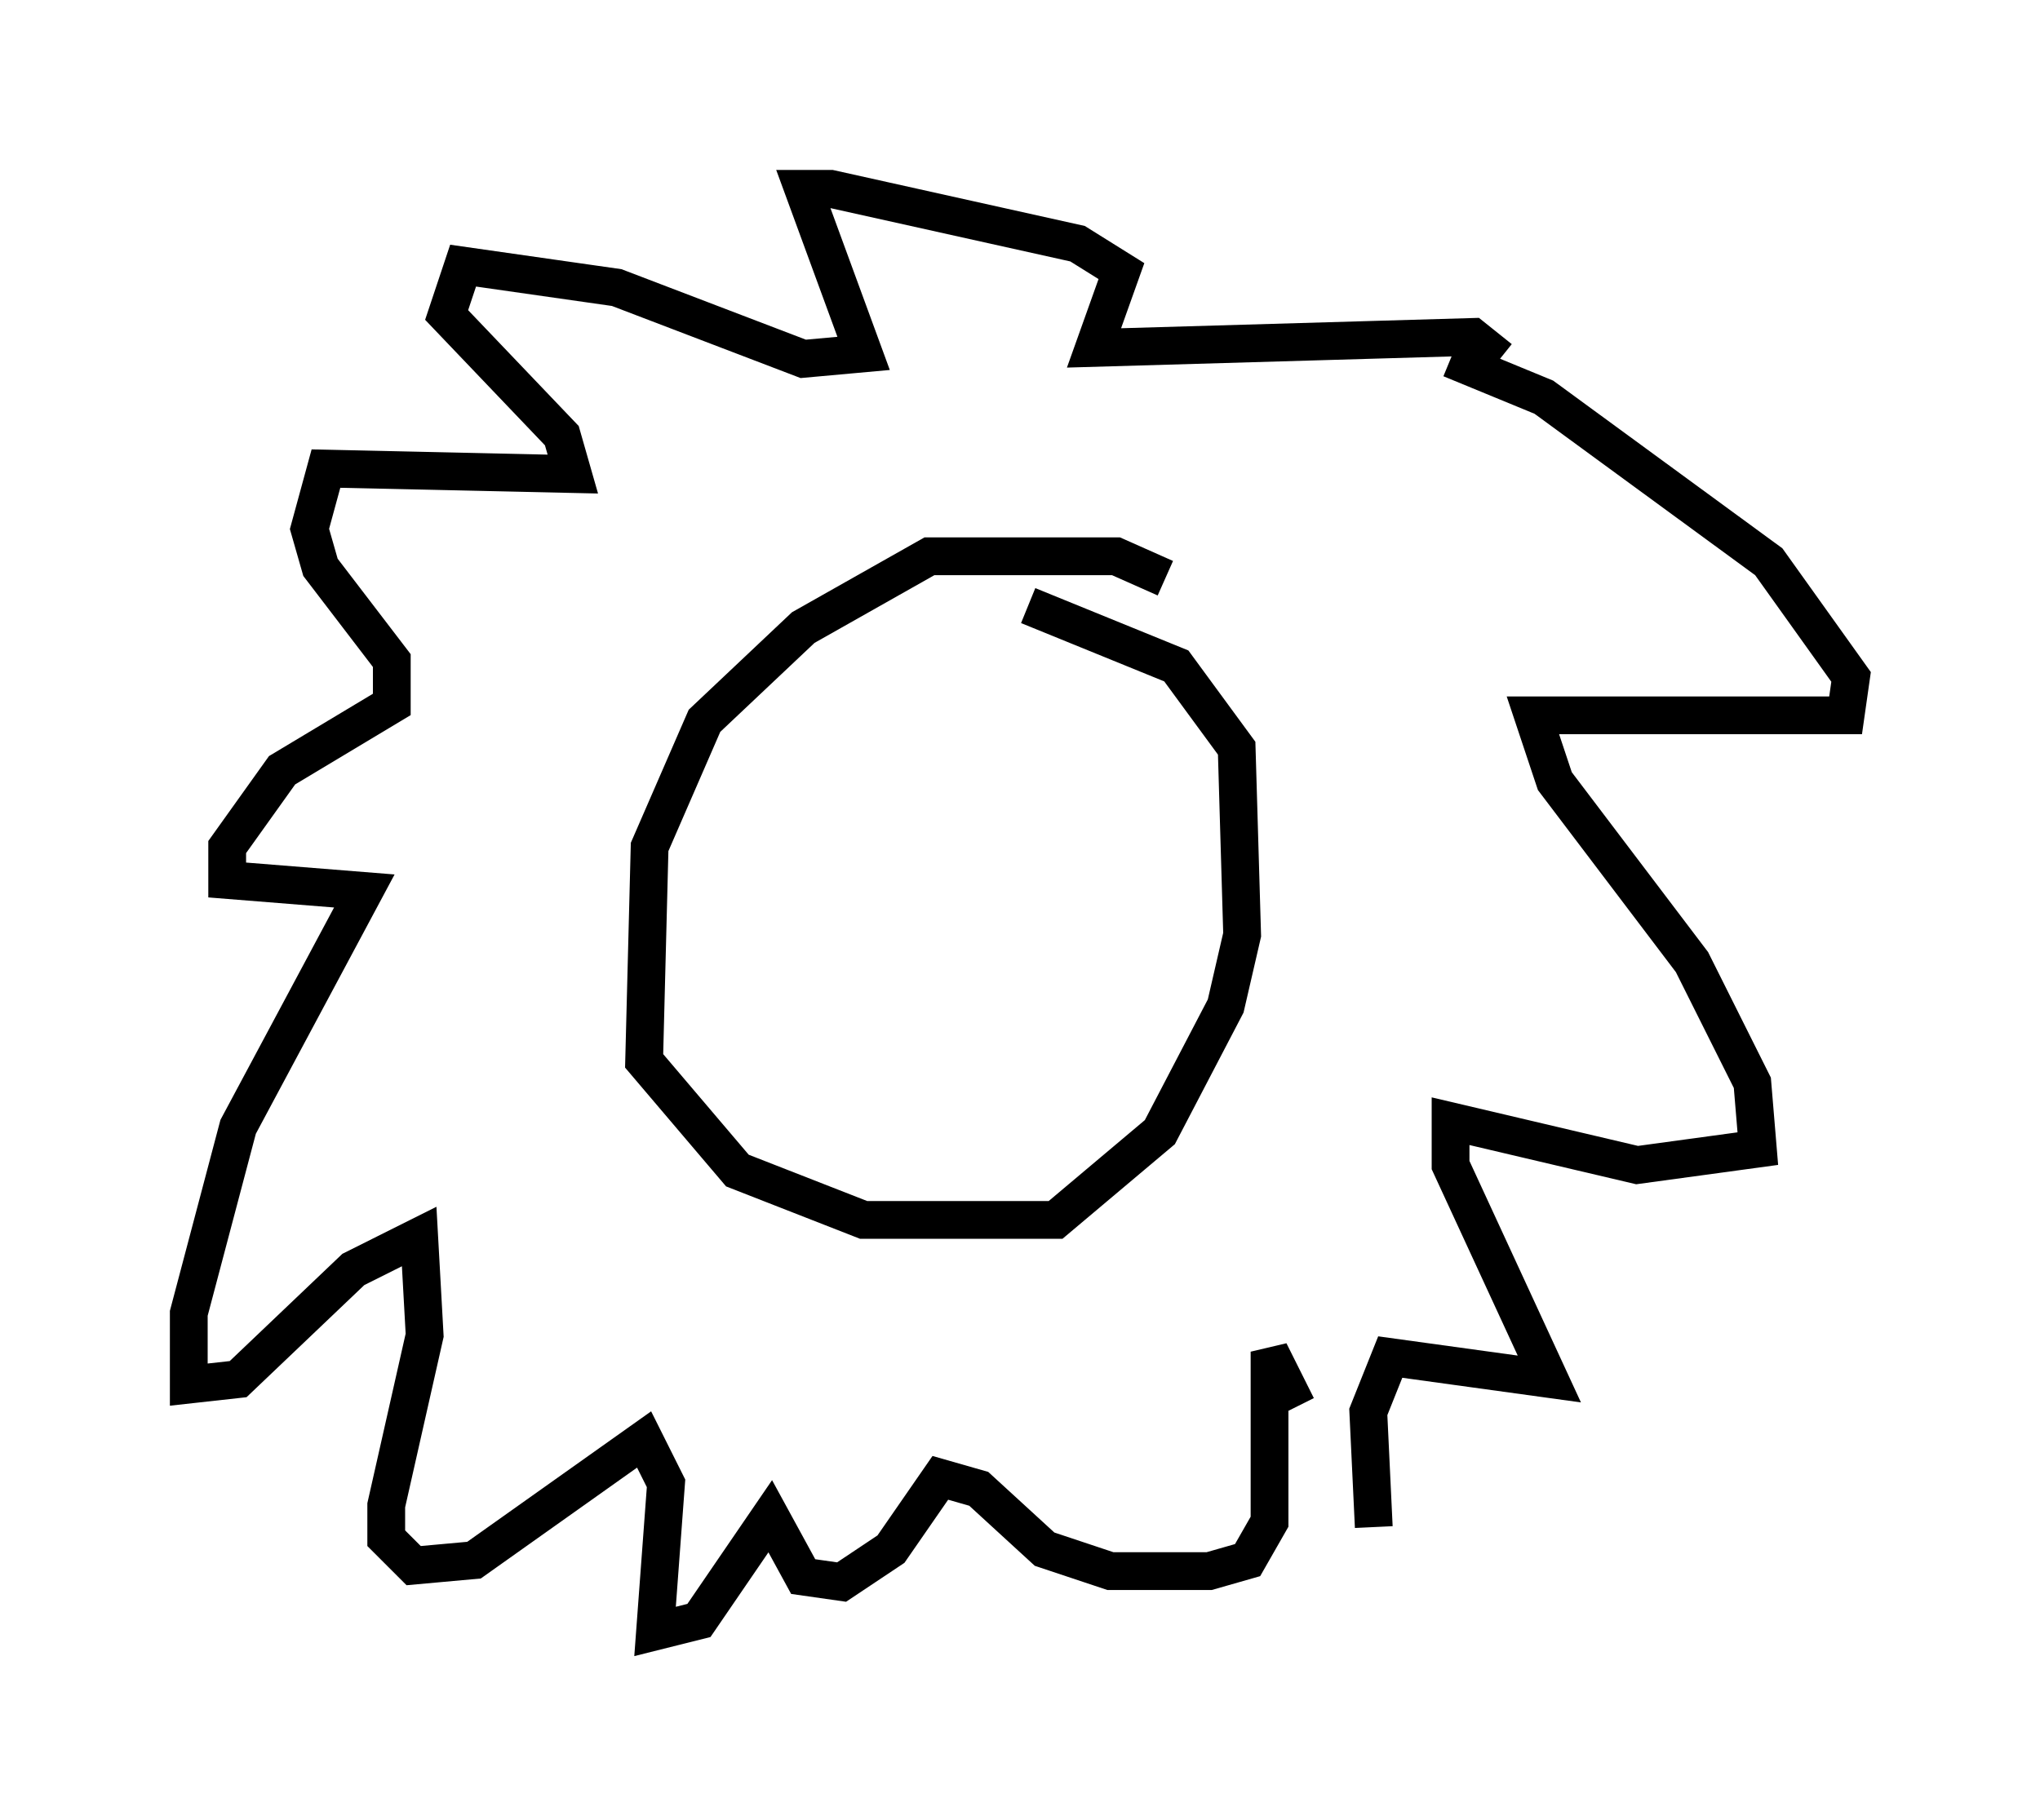 <?xml version="1.0" encoding="utf-8" ?>
<svg baseProfile="full" height="48.201" version="1.1" width="54.011" xmlns="http://www.w3.org/2000/svg" xmlns:ev="http://www.w3.org/2001/xml-events" xmlns:xlink="http://www.w3.org/1999/xlink"><defs /><rect fill="white" height="48.201" width="54.011" x="0" y="0" /><path d="M31.726, 17.056 m-0.872, -1.743 l-1.307, -0.581 -4.939, 0.0 l-3.341, 1.888 -2.615, 2.469 l-1.453, 3.341 -0.145, 5.665 l2.469, 2.905 3.341, 1.307 l5.084, 0.0 2.76, -2.324 l1.743, -3.341 0.436, -1.888 l-0.145, -4.939 -1.598, -2.179 l-3.922, -1.598 m11.184, -6.536 l2.469, 1.017 5.955, 4.358 l2.179, 3.05 -0.145, 1.017 l-8.279, 0.0 0.581, 1.743 l3.631, 4.793 1.598, 3.196 l0.145, 1.743 -3.196, 0.436 l-4.939, -1.162 0.0, 1.162 l2.615, 5.665 -4.212, -0.581 l-0.581, 1.453 0.145, 3.05 m3.341, -30.938 l-0.726, -0.581 -10.022, 0.291 l0.726, -2.034 -1.162, -0.726 l-6.536, -1.453 -0.726, 0.0 l1.598, 4.358 -1.598, 0.145 l-4.939, -1.888 -4.067, -0.581 l-0.436, 1.307 3.05, 3.196 l0.291, 1.017 -6.536, -0.145 l-0.436, 1.598 0.291, 1.017 l1.888, 2.469 0.0, 1.162 l-2.905, 1.743 -1.453, 2.034 l0.0, 0.872 3.631, 0.291 l-3.341, 6.246 -1.307, 4.939 l0.0, 1.888 1.307, -0.145 l3.05, -2.905 1.743, -0.872 l0.145, 2.615 -1.017, 4.503 l0.0, 0.872 0.726, 0.726 l1.598, -0.145 4.503, -3.196 l0.581, 1.162 -0.291, 3.922 l1.162, -0.291 1.888, -2.76 l0.872, 1.598 1.017, 0.145 l1.307, -0.872 1.307, -1.888 l1.017, 0.291 1.743, 1.598 l1.743, 0.581 2.615, 0.0 l1.017, -0.291 0.581, -1.017 l0.0, -4.503 0.726, 1.453 " fill="none" stroke="black" stroke-width="1" /></svg>